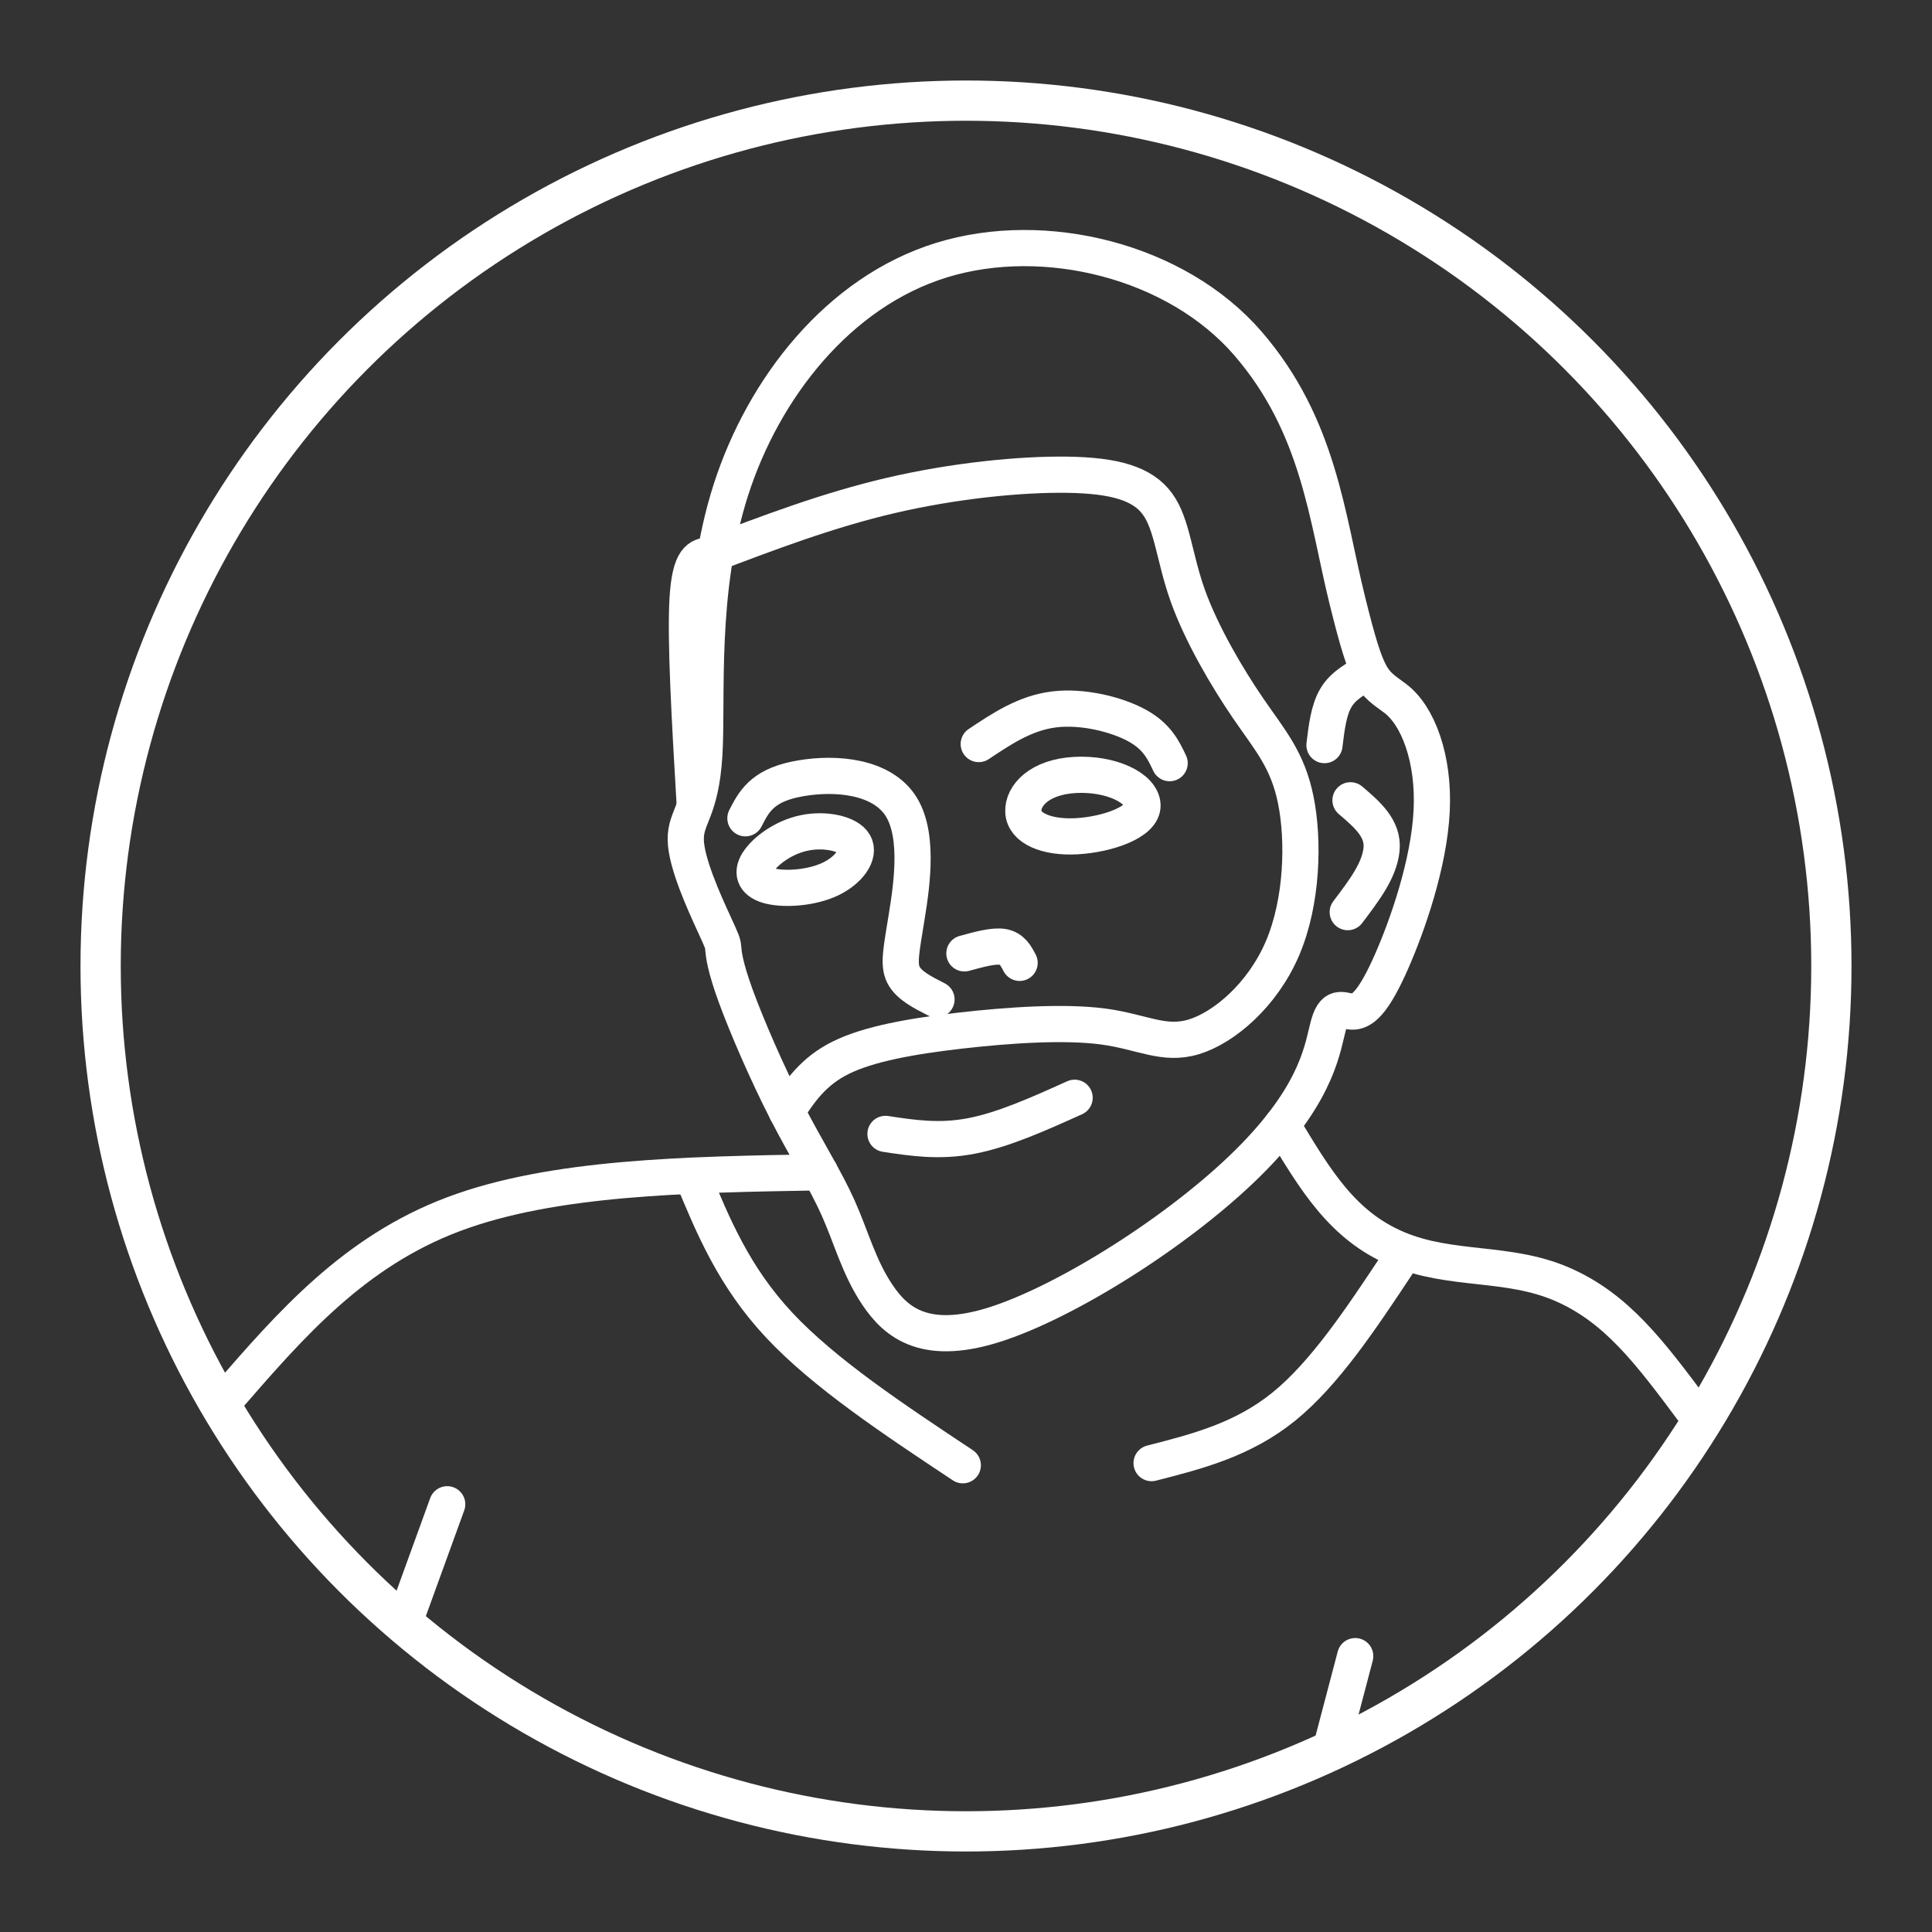<?xml version="1.0" encoding="UTF-8"?>
<!-- Created with Inkscape (http://www.inkscape.org/) -->
<svg version="1.1" viewBox="0 0 48 48" xml:space="preserve" xmlns="http://www.w3.org/2000/svg"><rect x="0" y="0" width="48" height="48" fill="#333333" stroke="none"/><defs><style>.a{fill:none;stroke:#fff;stroke-linecap:round;stroke-linejoin:round;}</style></defs><circle class="a" cx="24" cy="24" r="21.5"/><g transform="matrix(.899 0 0 .899 -49.595 3.993)" fill-opacity="0" stroke="#fff" stroke-linecap="round" stroke-linejoin="round"><path d="m75.155 21.779c0.016 0.162 0.047 0.487 0.345 1.306 0.299 0.819 0.865 2.131 1.408 3.188s1.06 1.858 1.423 2.67c0.363 0.812 0.57 1.634 1.085 2.401 0.515 0.767 1.337 1.478 3.409 0.764 2.073-0.714 5.204-2.73 7.009-4.59s1.884-3.066 2.056-3.661c0.172-0.595 0.421-0.319 0.697-0.344s0.58-0.349 1.029-1.365 1.043-2.722 1.116-4.173c0.073-1.451-0.377-2.646-1.011-3.119-0.635-0.473-0.759-0.435-1.321-2.71-0.563-2.275-0.775-4.819-2.748-7.099-1.972-2.279-5.612-3.181-8.465-2.3s-4.922 3.543-5.823 6.354c-0.901 2.811-0.636 5.769-0.733 7.326s-0.521 1.698-0.513 2.335c0.007 0.637 0.515 1.746 0.769 2.3s0.254 0.554 0.269 0.717z"/><path d="m75.767 18.172c0.225-0.44 0.449-0.879 1.366-1.073s2.216-0.153 2.836 0.609c0.62 0.762 0.408 2.24 0.257 3.174-0.15 0.934-0.238 1.325-0.091 1.617s0.53 0.486 0.913 0.68"/><path d="m76.908 26.273c0.362-0.551 0.724-1.102 1.492-1.483 0.768-0.381 1.942-0.593 3.3-0.749s2.9-0.257 3.969-0.112 1.665 0.536 2.495 0.282c0.83-0.254 1.895-1.153 2.447-2.447 0.552-1.295 0.591-2.985 0.366-4.098s-0.713-1.651-1.309-2.521c-0.596-0.87-1.299-2.071-1.676-3.126-0.376-1.055-0.425-1.964-0.835-2.53-0.41-0.567-1.182-0.791-2.486-0.811s-3.141 0.166-4.88 0.571-3.38 1.029-5.02 1.653"/><path transform="translate(-.007 -.035)" d="m79.645 26.93c0.75 0.114 1.487 0.227 2.373 0.057s1.847-0.602 2.854-1.056"/><path d="m82.215 16.121c0.645-0.43 1.29-0.86 2.081-0.957 0.791-0.098 1.729 0.137 2.286 0.44s0.733 0.674 0.909 1.045"/><path d="m83.448 17.995c-0.024-0.448 0.444-0.966 1.428-1.02 0.984-0.054 1.841 0.355 1.865 0.83 0.025 0.475-0.979 0.817-1.819 0.864-0.839 0.046-1.451-0.225-1.474-0.673z"/><path d="m76.111 19.394c0.193-0.313 0.701-0.694 1.277-0.816 0.576-0.122 1.221 0.015 1.387 0.303 0.166 0.288-0.147 0.728-0.662 0.972-0.515 0.244-1.234 0.293-1.654 0.195-0.42-0.098-0.542-0.342-0.349-0.655z"/><path transform="translate(.367 -.058)" d="m92.122 17.733c0.459 0.391 0.918 0.782 0.858 1.36-0.06 0.578-0.472 1.121-0.934 1.731"/><path d="m91.77 16.15c0.059-0.488 0.117-0.977 0.321-1.315 0.204-0.338 0.554-0.526 0.903-0.714"/><path transform="translate(-.308 .041)" d="m82.127 21.865c0.405-0.111 0.809-0.223 1.063-0.179 0.254 0.044 0.359 0.242 0.463 0.441"/><path d="m74.772 10.9c-0.268 0.035-0.535 0.07-0.603 1.211-0.068 1.141 0.063 3.386 0.194 5.632"/><path d="m90.6 26.644c0.922 1.538 1.668 2.783 3.165 3.42s3.063 0.333 4.57 0.985 2.419 1.874 3.633 3.5"/><path d="m61.472 34.155c1.741-2.003 3.482-4.007 6.225-5.04s6.434-1.096 10.133-1.159"/><path d="m86.992 35.993c1.26-0.322 2.521-0.645 3.649-1.557s2.126-2.413 3.123-3.915"/><path d="m74.296 28.049c0.578 1.397 1.156 2.795 2.403 4.129s3.162 2.604 5.076 3.874"/><path d="m66.326 40.435c0.4-1.102 0.8-2.204 1.2-3.305"/><path d="m92.62 41.327c-0.23 0.873-0.46 1.746-0.689 2.618"/></g></svg>
